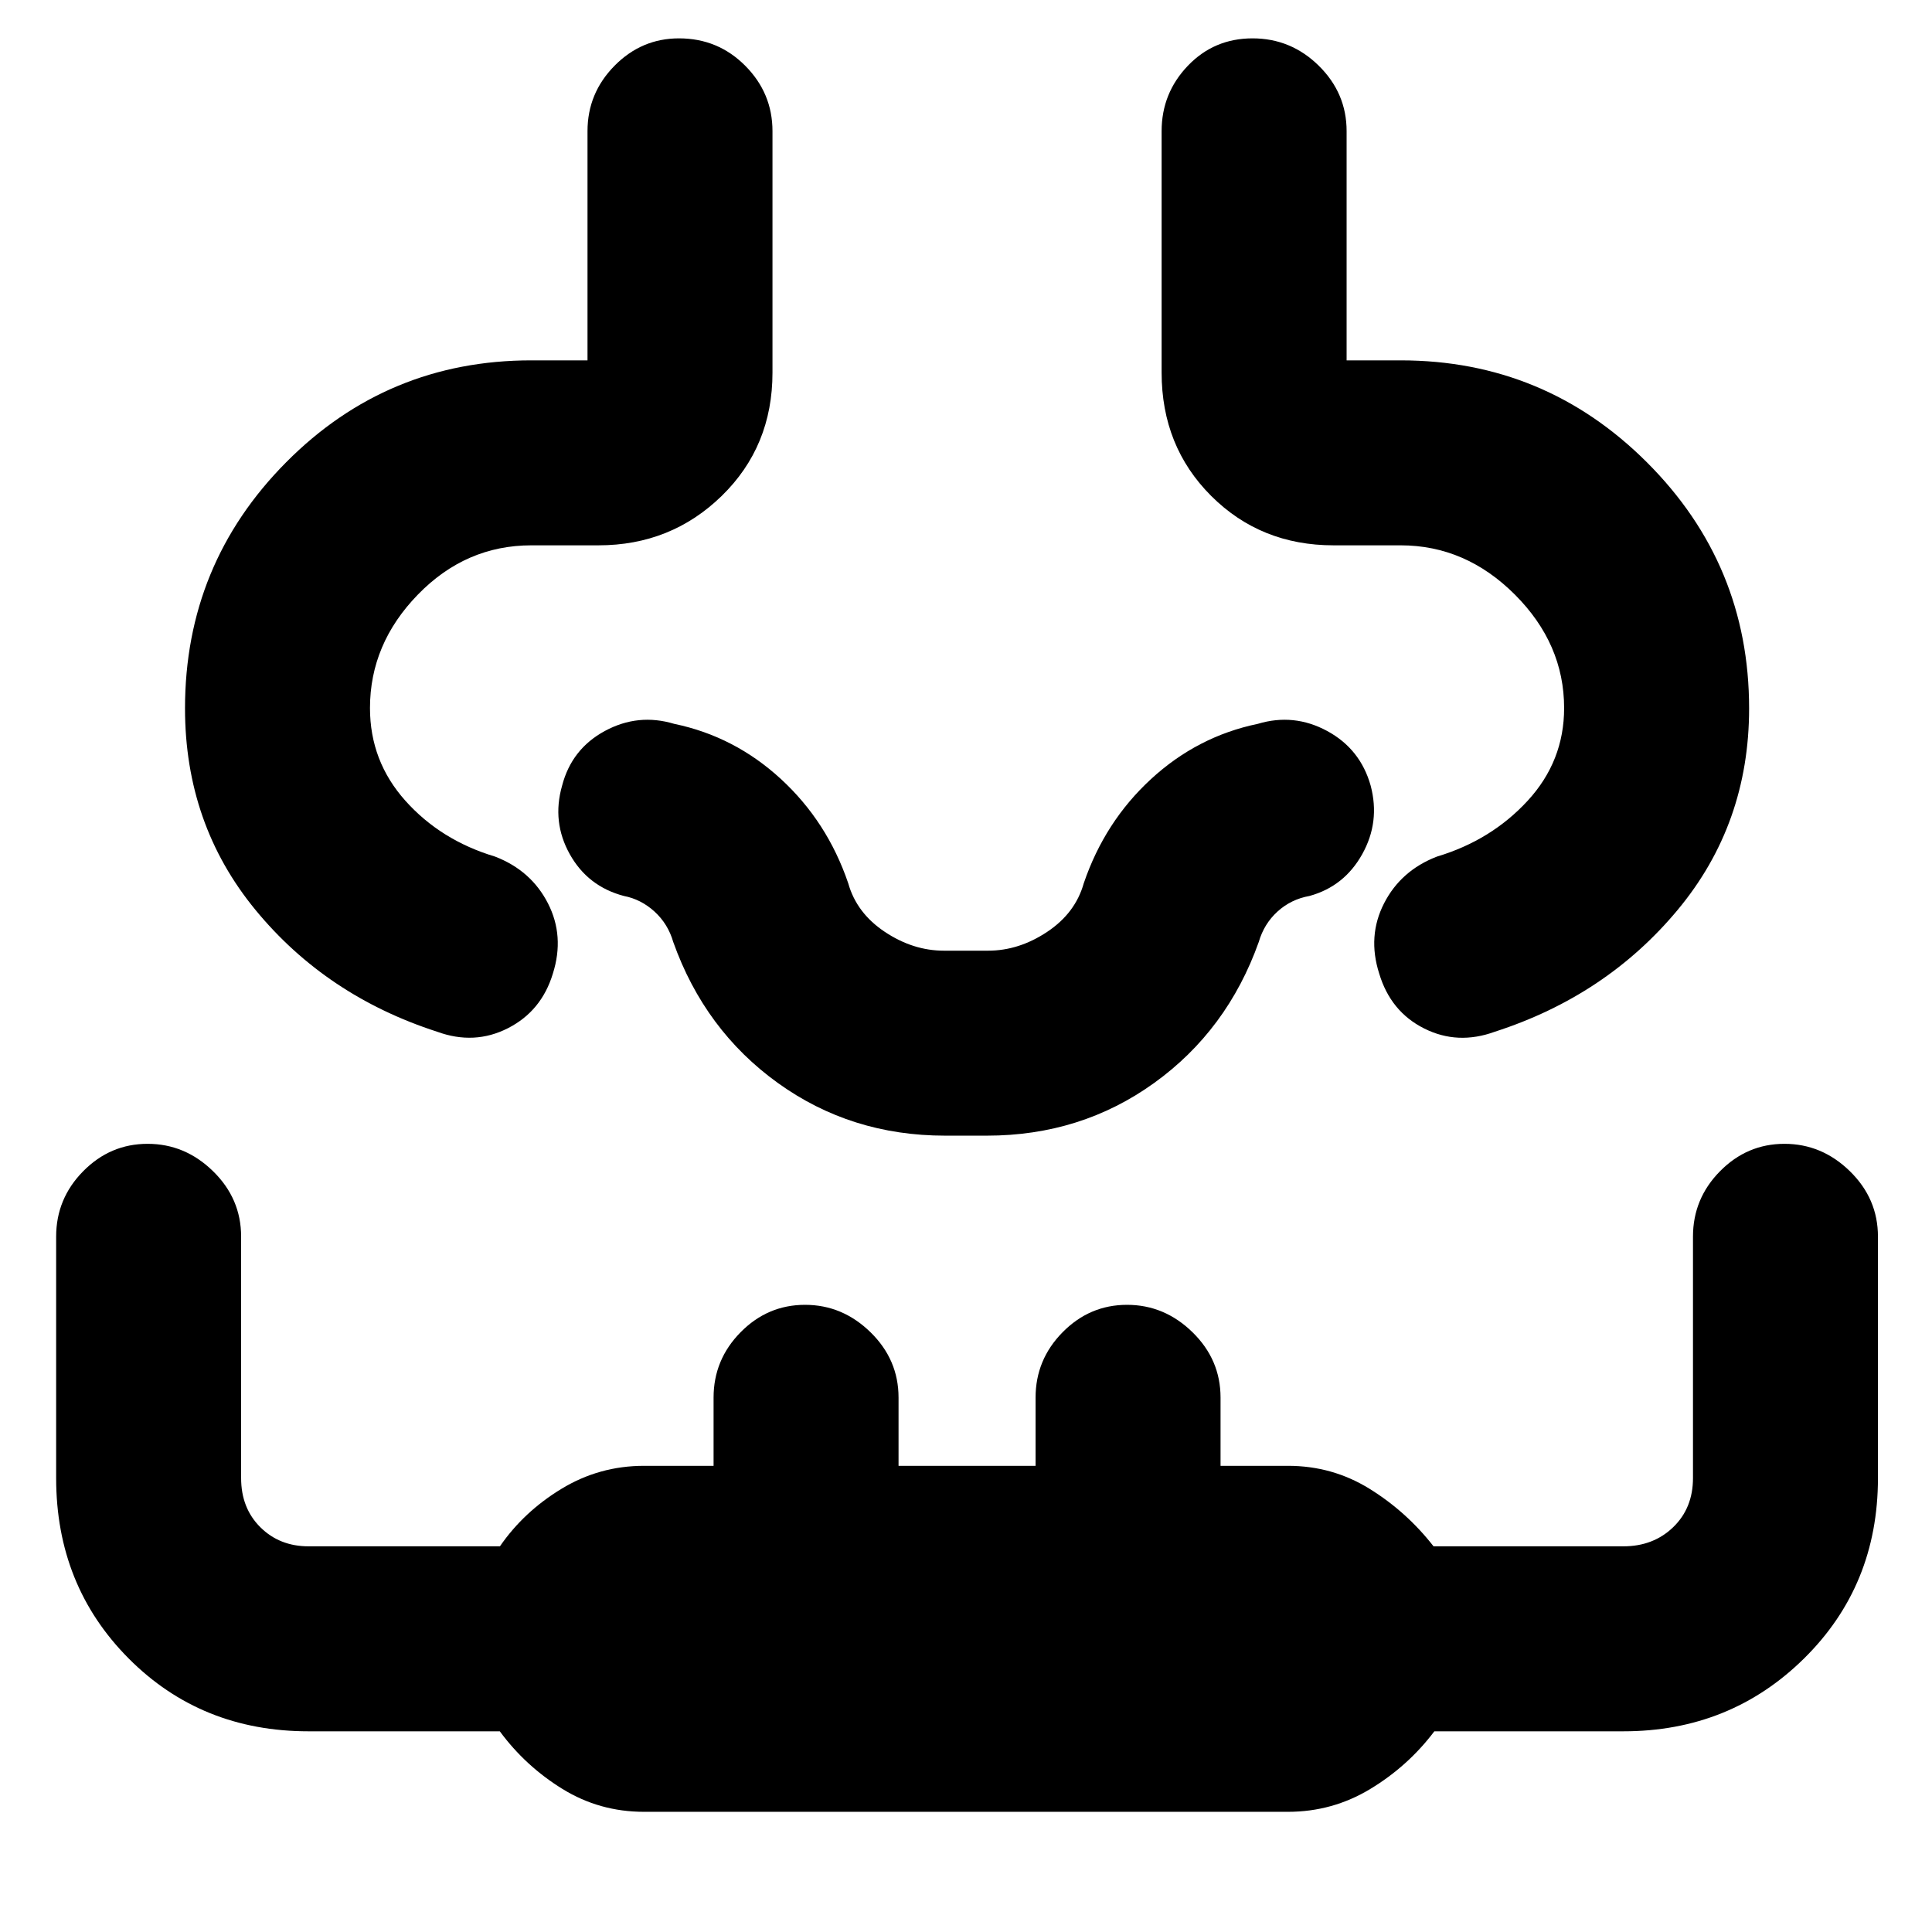 <svg xmlns="http://www.w3.org/2000/svg" height="40" viewBox="0 -960 960 960" width="40"><path d="M320-59.72q-22.07 0-40.48-11.34-18.4-11.33-31.17-28.66h-95.02q-53.39 0-89.41-36.21-36.02-36.21-36.02-89.61v-120q0-18.86 13.43-32.48 13.43-13.62 32.02-13.62 18.6 0 32.53 13.62t13.93 32.48v120q0 14.91 9.55 24.41 9.55 9.49 23.97 9.49h95.08q11.87-17.23 30.64-28.61 18.77-11.39 40.95-11.39h34.57v-33.9q0-18.86 13.43-32.48 13.43-13.62 32.02-13.62 18.59 0 32.53 13.62 13.93 13.62 13.93 32.48v33.9h68.09v-33.9q0-18.86 13.43-32.48 13.43-13.62 32.02-13.62 18.59 0 32.53 13.62 13.93 13.62 13.93 32.48v33.9H640q22.07 0 40.48 11.39 18.4 11.38 31.84 28.61h94.35q14.86 0 24.71-9.49 9.85-9.5 9.85-24.41v-120q0-18.86 13.43-32.48 13.44-13.62 32.03-13.62 18.59 0 32.52 13.62 13.93 13.62 13.93 32.48v120q0 53.4-36.7 89.61-36.71 36.21-89.77 36.21h-93.95q-13.08 17.33-31.85 28.66Q662.1-59.72 640-59.72H320ZM91.93-607.99q0-71.69 50.27-122.32 50.27-50.63 121.83-50.63h27.9v-113.9q0-18.87 13.43-32.49 13.43-13.61 32.02-13.61 19.39 0 32.92 13.61 13.54 13.62 13.54 32.49v120q0 36.64-25.2 61.23-25.2 24.58-61.28 24.58h-33.33q-32.6 0-56.39 24.48-23.8 24.47-23.8 56.38 0 26.37 17.58 46.04 17.58 19.67 44.59 27.77 17.91 6.91 26.26 23.22 8.34 16.3 2.44 34.93-5.64 18.62-22.33 27.12-16.68 8.5-35.19 1.74-55.12-17.82-90.19-60.45-35.07-42.62-35.07-100.19Zm777.19 0q0 57.47-35.52 100.14-35.51 42.66-90.79 60.5-18.51 6.76-35.18-1.62-16.68-8.38-22.34-27.35-5.9-18.52 2.44-34.82 8.35-16.31 26.26-23.22 27.01-8.1 45.11-27.77 18.1-19.67 18.1-46.04 0-31.91-24.47-56.38-24.48-24.48-56.76-24.48h-33.33q-36.24 0-60.84-24.58-24.6-24.59-24.6-61.23v-120q0-18.87 13.04-32.49 13.03-13.61 32.14-13.61 19.1 0 32.92 13.61 13.82 13.62 13.82 32.49v113.9h26.85q71.64 0 122.39 50.69 50.76 50.7 50.76 122.26ZM480-395.7Zm-10.36 0q-46.76 0-83.12-26.17-36.36-26.17-52-70.09-2.6-8.98-9.31-15.1-6.72-6.11-15.21-7.74-17.94-4.74-26.88-20.76-8.95-16.02-3.83-34 4.74-18.28 21.26-27.22 16.52-8.94 34.46-3.54 29.99 6.22 53.01 27.4 23.02 21.17 33.46 51.8 4.16 14.83 18.2 24.17 14.04 9.34 29.32 9.34h22q15.28 0 29.32-9.34 14.04-9.34 18.2-24.17 10.44-30.63 33.46-51.8 23.02-21.18 53.01-27.4 17.94-5.4 34.46 3.54 16.52 8.94 21.64 27.22 4.74 17.98-4.21 34-8.94 16.02-26.21 20.76-9.16 1.63-15.88 7.74-6.71 6.12-9.31 15.1-15.64 43.92-52 70.09t-83.12 26.17h-20.72Z"/></svg>